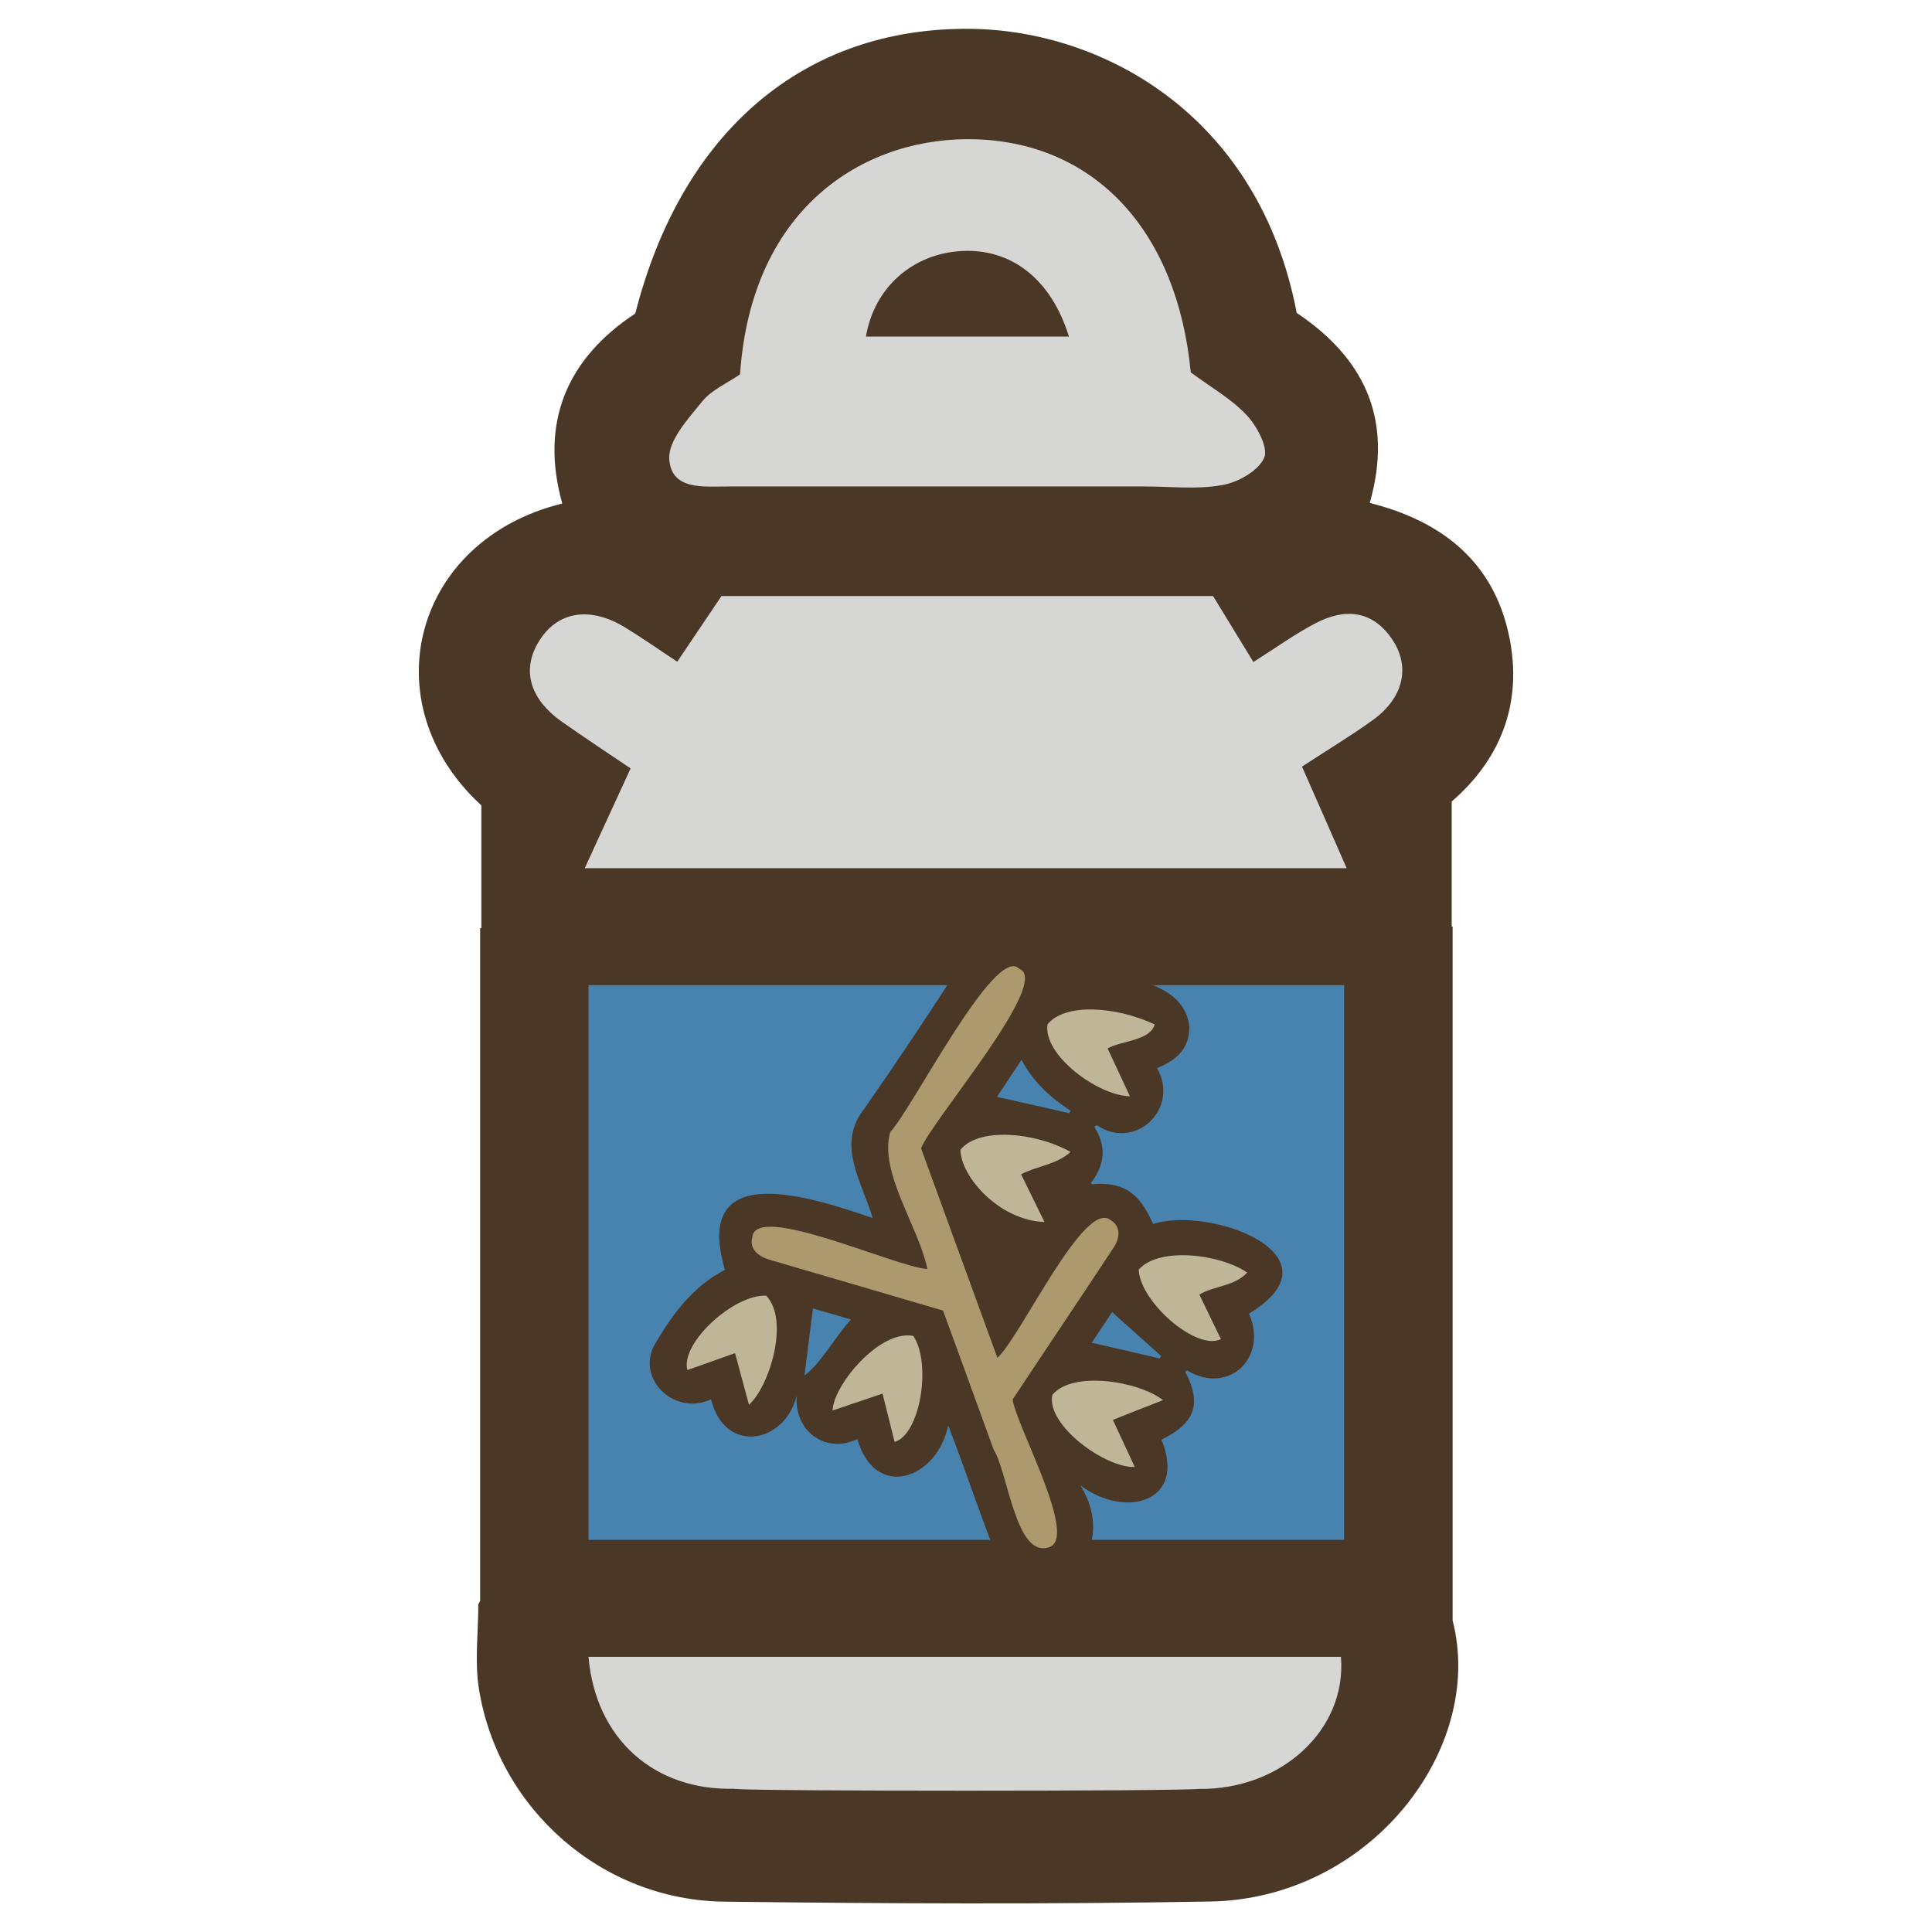 <svg xmlns="http://www.w3.org/2000/svg" viewBox="0 0 128 128"><path d="M31.81 106.01V61.49h.08v-8.13c-7.36-6.77-4.51-17.58 5.36-20-1.5-5.39.32-9.61 4.84-12.59C45.17 8.68 53.3 1.8 64.28 1.91c8.8.09 19.13 5.73 21.63 18.82 4.38 2.93 6.45 6.94 4.84 12.59 4.53 1.14 7.94 3.64 9.11 8.29 1.17 4.67-.32 8.59-3.68 11.49v8.29h.06v45.97c2.18 8.48-5.44 18.43-16.04 18.62-10.73.19-21.47.14-32.21.01-8.09-.09-14.98-6.12-16.26-14.1-.29-1.82-.04-3.73-.04-5.59.05-.1.09-.19.14-.29Z" style="fill:#4a3726;stroke-width:0"/><path d="M38.99 102.02V65.27h50.06v36.75z" style="fill:#4883af;stroke-width:0"/><path d="M47.78 39.49h32.59c.83 1.36 1.7 2.78 2.67 4.37 1.43-.9 2.72-1.84 4.12-2.57 1.89-.99 3.71-.89 5.03 1 1.29 1.85.81 3.94-1.23 5.41-1.45 1.05-2.99 1.97-4.7 3.09.96 2.18 1.9 4.3 2.96 6.73H38.74c1-2.17 1.92-4.19 3.04-6.61-1.47-.99-3.01-2.01-4.52-3.07-2.26-1.58-2.76-3.62-1.41-5.57 1.23-1.79 3.31-2.07 5.55-.71 1.13.69 2.21 1.45 3.47 2.28 1.07-1.58 2.07-3.08 2.93-4.35Zm31.11-14.82c1.33.99 2.69 1.75 3.7 2.83.69.73 1.46 2.18 1.16 2.84-.39.87-1.74 1.62-2.79 1.8-1.66.3-3.4.09-5.11.09H48.22c-1.6 0-3.74.27-3.88-1.81-.08-1.23 1.25-2.67 2.18-3.82.62-.77 1.66-1.21 2.51-1.8.77-11.31 8.52-15.82 15.68-15.57 7.89.28 13.29 6.11 14.18 15.44m-30.22 93.84c-5.32.14-9.21-3.29-9.68-8.74h49.85c.4 4.8-3.93 8.83-9.43 8.75-1.67.16-29.03.16-30.74 0Z" style="fill:#d6d6d5;stroke-width:0"/><path d="M70.81 22.3H57.37c.55-3.26 3.1-5.5 6.36-5.67s5.91 1.84 7.09 5.67Zm1.47 56.16c2.08-.19 3.19.5 4.11 2.63 3.82-1.22 12.69 2.1 6.36 5.94 1.27 2.88-1.31 5.43-4.09 3.77-.01.07-.2 0-.1.15 1.06 2.07.61 3.35-1.61 4.43 1.69 4.12-2.36 5.28-5.37 3.03 3.08 4.98-3.08 9.56-5.81 4.06-1.02-2.7-1.91-5.33-2.95-8.04-.72 3.56-4.83 5.03-6.02.91-2.04 1-4.18-.46-4.02-2.86-.8 3.2-4.78 3.88-5.67.23-2.46 1.15-5.13-1.46-3.63-3.81 1.15-1.94 2.49-3.71 4.55-4.77-2.2-7.49 5.8-4.79 9.79-3.43-.77-2.54-2.45-4.91-.51-7.31 2.18-3.13 4.3-6.32 6.37-9.53 1.53-3.13 6.23-2.6 6.69.98 2.72-.5 8.09-.18 8.42 3.17.03 1.28-.62 2.13-2.13 2.76 1.51 2.64-1.41 5.51-3.99 3.78-.04.06-.2.03-.13.17.77 1.26.65 2.42-.22 3.6l-.06-.01c0 .04.04.08.07.1l-.03.06Zm-15.9 8.96c-.83-.24-1.74-.51-2.52-.73-.19 1.51-.38 2.97-.56 4.44 1.15-.87 2.02-2.56 3.08-3.71m14.55-13.83c-1.31-.86-2.47-1.88-3.25-3.38-.59.9-1.15 1.74-1.63 2.46 1.63.37 3.22.72 4.8 1.08 0-.06.04-.12.09-.16Zm6.01 16.26c-1.07-.96-2.15-1.92-3.26-2.92-.42.63-.92 1.38-1.35 2.03 1.52.35 3.02.69 4.51 1.04 0-.06.04-.11.09-.15Z" style="fill:#4a3726;stroke-width:0"/><path d="M61.03 76.1c1.68 4.61 3.34 9.16 5.05 13.86 1.55-1.4 5.77-10.57 7.51-9.12.6.37.69 1.06.17 1.85-2.22 3.36-4.45 6.67-6.67 10.03.24 1.77 4.44 9.27 2.37 9.8-2.17.68-2.69-5.02-3.63-6.48-1.11-3.06-2.22-6.12-3.35-9.21-3.85-1.14-7.66-2.24-11.5-3.37-.9-.27-1.32-.82-1.14-1.48.18-2.38 9.6 2.02 11.6 2.09-.58-2.82-3.22-6.4-2.46-9.07 1.43-1.49 6.96-12.46 8.54-10.82 2.21.81-5.74 9.99-6.5 11.9Z" style="fill:#ad996e;stroke-width:0"/><path d="M75.44 84.12c1.33-1.54 5.4-1.04 7.19.19-.86.93-2.14.85-3.17 1.46.48.98.96 1.97 1.43 2.95-1.6.81-5.35-2.44-5.45-4.6m-14.93 4.39c1.22 1.82.46 6.54-1.24 7.02-.26-1.04-.52-2.07-.8-3.2-1.11.38-2.18.74-3.31 1.12.06-1.71 3.15-5.39 5.36-4.94Zm3.12-12.33c1.17-1.49 4.91-1.2 7.3.14-.97.86-2.22.92-3.28 1.48.47.96.94 1.92 1.55 3.16-2.94-.09-5.53-2.94-5.57-4.78m-12.87 9.66c1.57 1.62.22 6.02-1.14 7.23-.32-1.18-.6-2.24-.92-3.42-1.06.38-2.11.75-3.16 1.12-.48-1.79 3.09-5.03 5.22-4.93M76.5 67.88c-.32 1.08-2.18 1.06-3.12 1.58.5 1.07.97 2.07 1.48 3.17-2.1-.03-5.77-2.72-5.46-4.76 1.11-1.4 4.44-1.24 7.1 0Zm.56 24.88c-1.2.47-2.23.87-3.33 1.31.49 1.05.95 2.05 1.45 3.12-1.96.08-5.88-2.78-5.46-4.77 1.31-1.63 5.72-.92 7.33.34Z" style="fill:#beb696;stroke-width:0"/></svg>